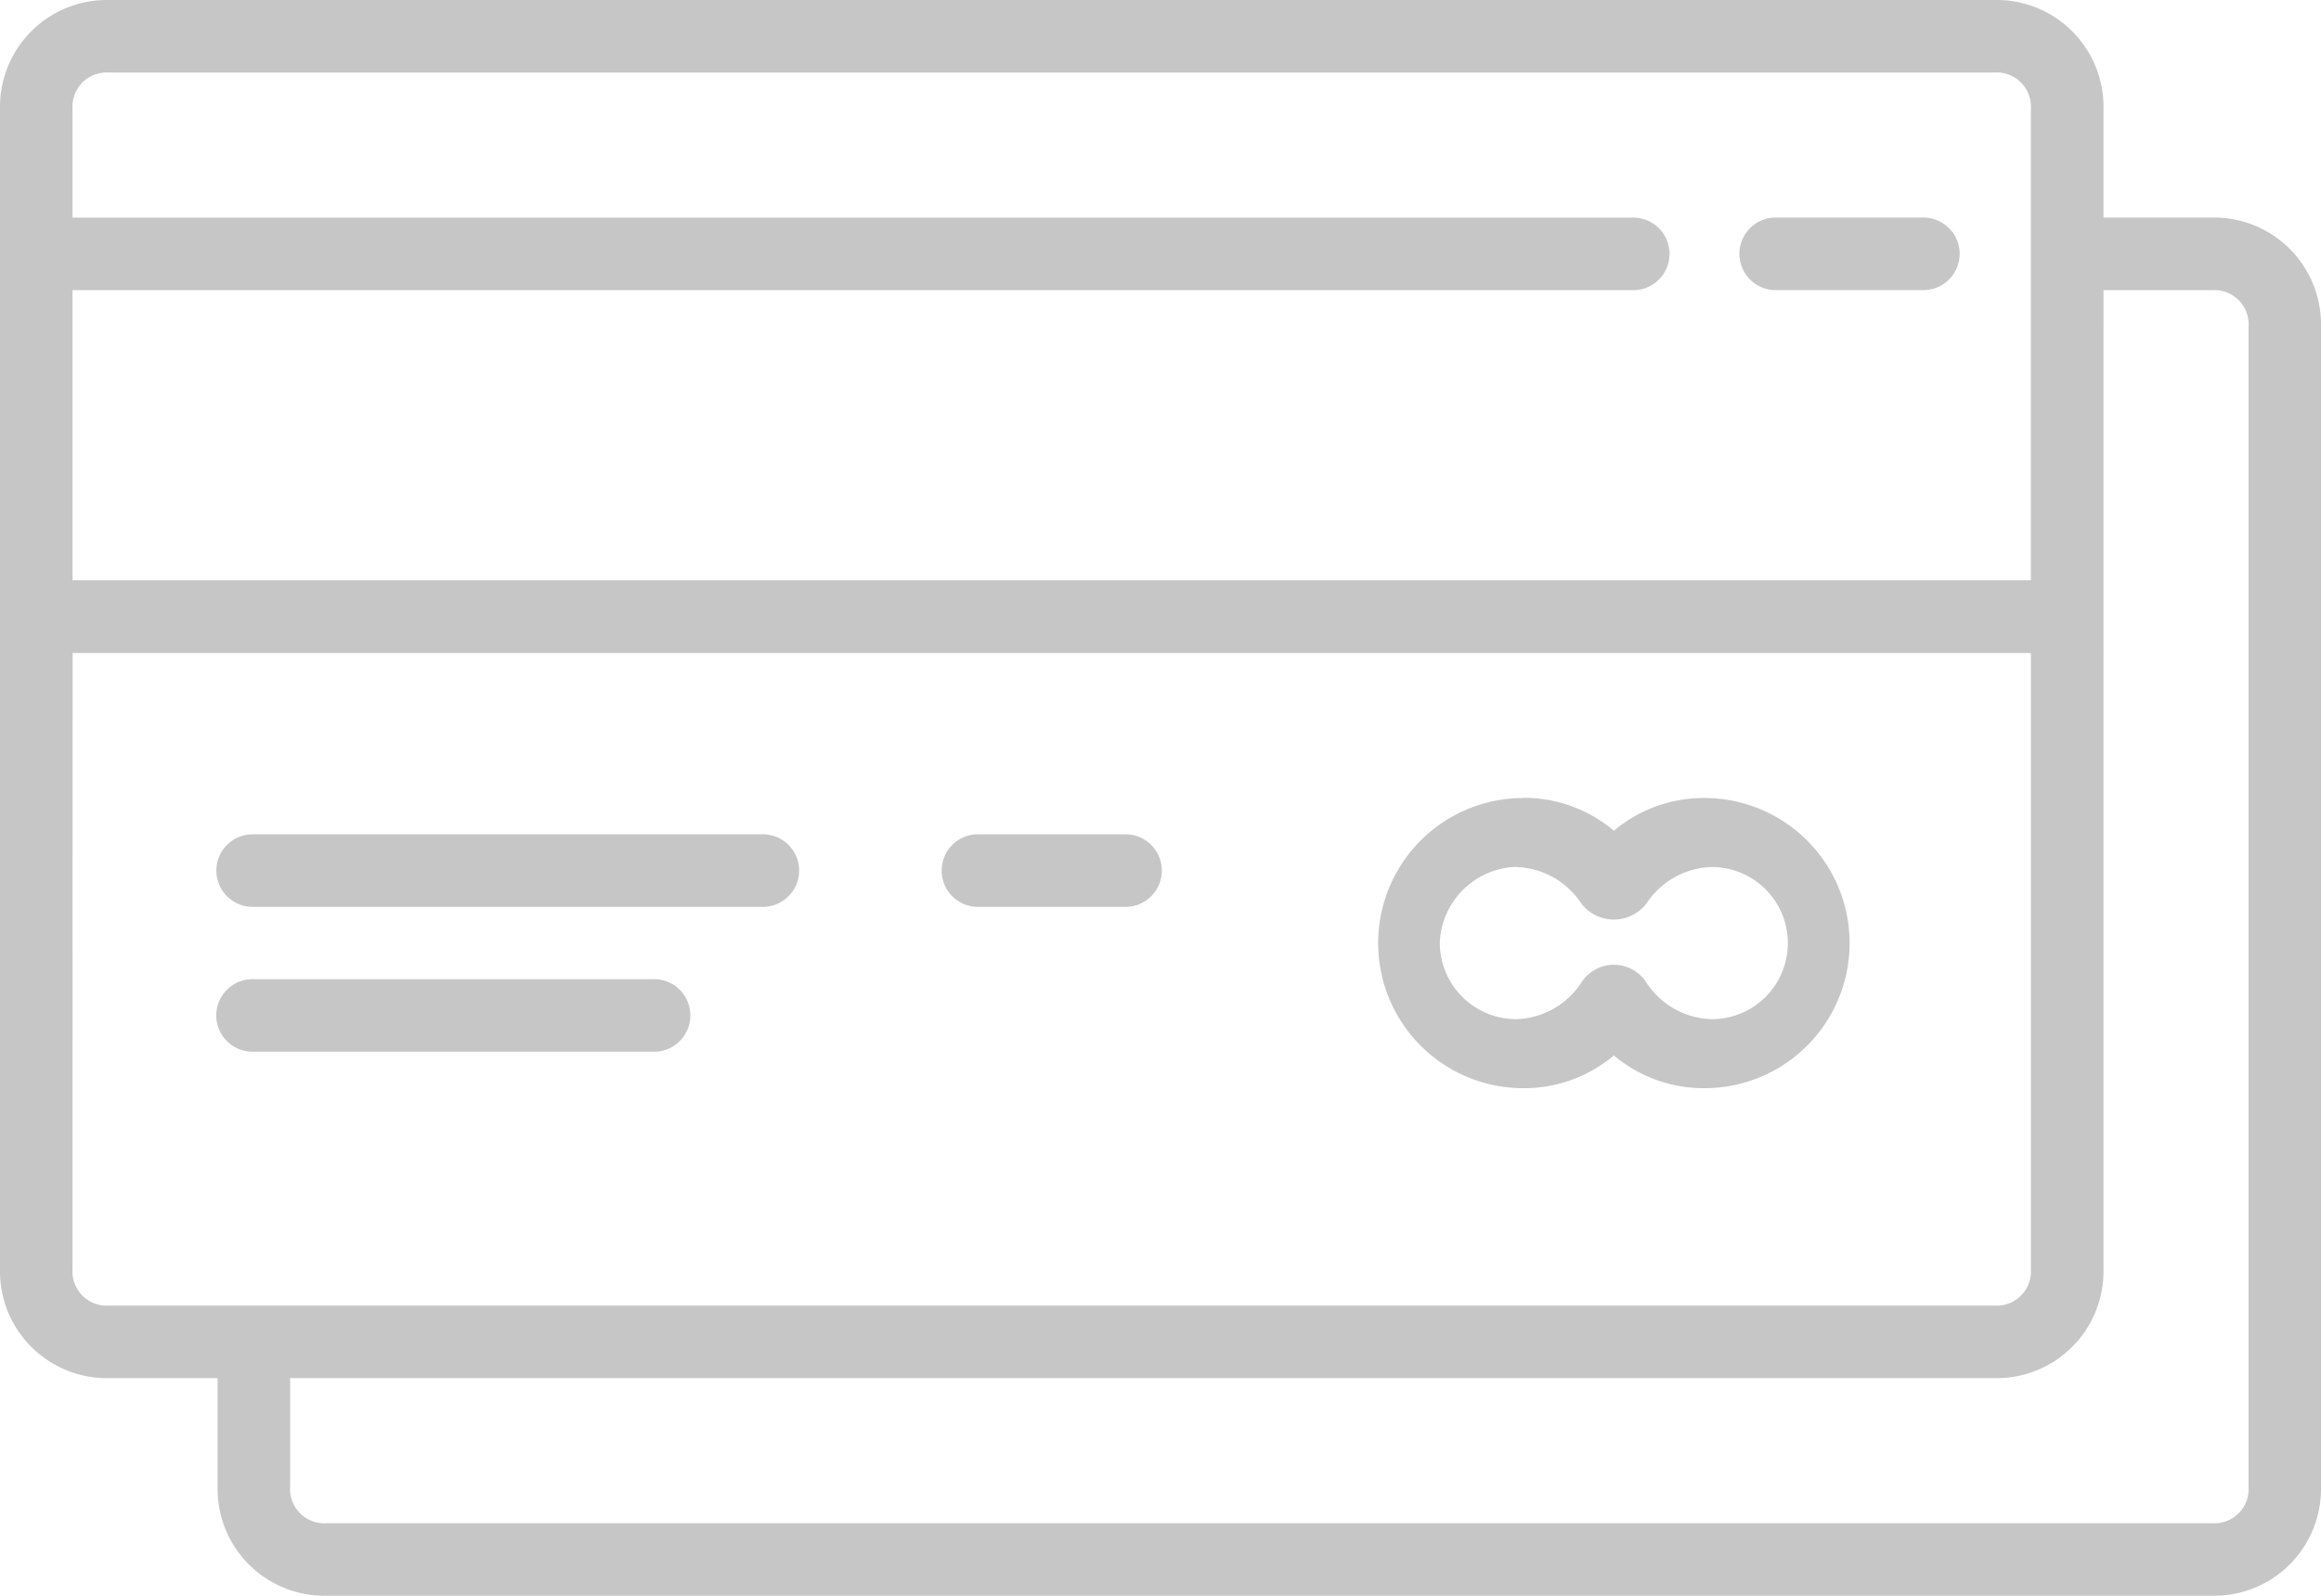 <svg xmlns="http://www.w3.org/2000/svg" viewBox="0 0 50.536 34.743">
    <defs>
        <style>
            .cls-1{fill:#c6c6c6}
        </style>
    </defs>
    <path id="Path_292" d="M2.369 10A2.327 2.327 0 0 0 0 12.369v25.267a2.327 2.327 0 0 0 2.369 2.369h2.369v2.369a2.327 2.327 0 0 0 2.369 2.369h41.06a2.327 2.327 0 0 0 2.369-2.369V17.106a2.327 2.327 0 0 0-2.369-2.369H45.8v-2.368A2.327 2.327 0 0 0 43.429 10zm0 1.579h41.06a.745.745 0 0 1 .79.79v10.265H1.579v-6.317h33.954a.79.79 0 1 0 0-1.579H1.579v-2.369a.745.745 0 0 1 .79-.79zm36.322 3.158a.79.79 0 1 0 0 1.579h3.159a.79.79 0 1 0 0-1.579zm7.109 1.58h2.369a.745.745 0 0 1 .79.79v25.267a.745.745 0 0 1-.79.79H7.107a.745.745 0 0 1-.79-.79v-2.369h37.112a2.327 2.327 0 0 0 2.371-2.369zm-44.219 7.9h42.638v13.419a.745.745 0 0 1-.79.79H2.369a.745.745 0 0 1-.79-.79zm31.585 3.158a3.158 3.158 0 1 0 0 6.317 3.029 3.029 0 0 0 1.974-.713 3.029 3.029 0 0 0 1.974.713 3.158 3.158 0 1 0 0-6.317 3.029 3.029 0 0 0-1.974.712 3.029 3.029 0 0 0-1.976-.716zm-27.637.79a.79.79 0 1 0 0 1.579h11.053a.79.79 0 1 0 0-1.579zm15.792 0a.79.79 0 1 0 0 1.579h3.158a.79.79 0 1 0 0-1.579zm11.687.712a1.756 1.756 0 0 1 1.419.79.894.894 0 0 0 1.425 0 1.756 1.756 0 0 1 1.419-.79 1.656 1.656 0 1 1 0 3.313 1.756 1.756 0 0 1-1.419-.79.84.84 0 0 0-1.425 0 1.756 1.756 0 0 1-1.419.79 1.667 1.667 0 0 1-1.659-1.656 1.72 1.72 0 0 1 1.658-1.66zM5.527 31.319a.79.79 0 1 0 0 1.579h8.686a.79.79 0 1 0 0-1.579z" class="cls-1" data-name="Path 292" transform="translate(0 -10)"/>
</svg>
